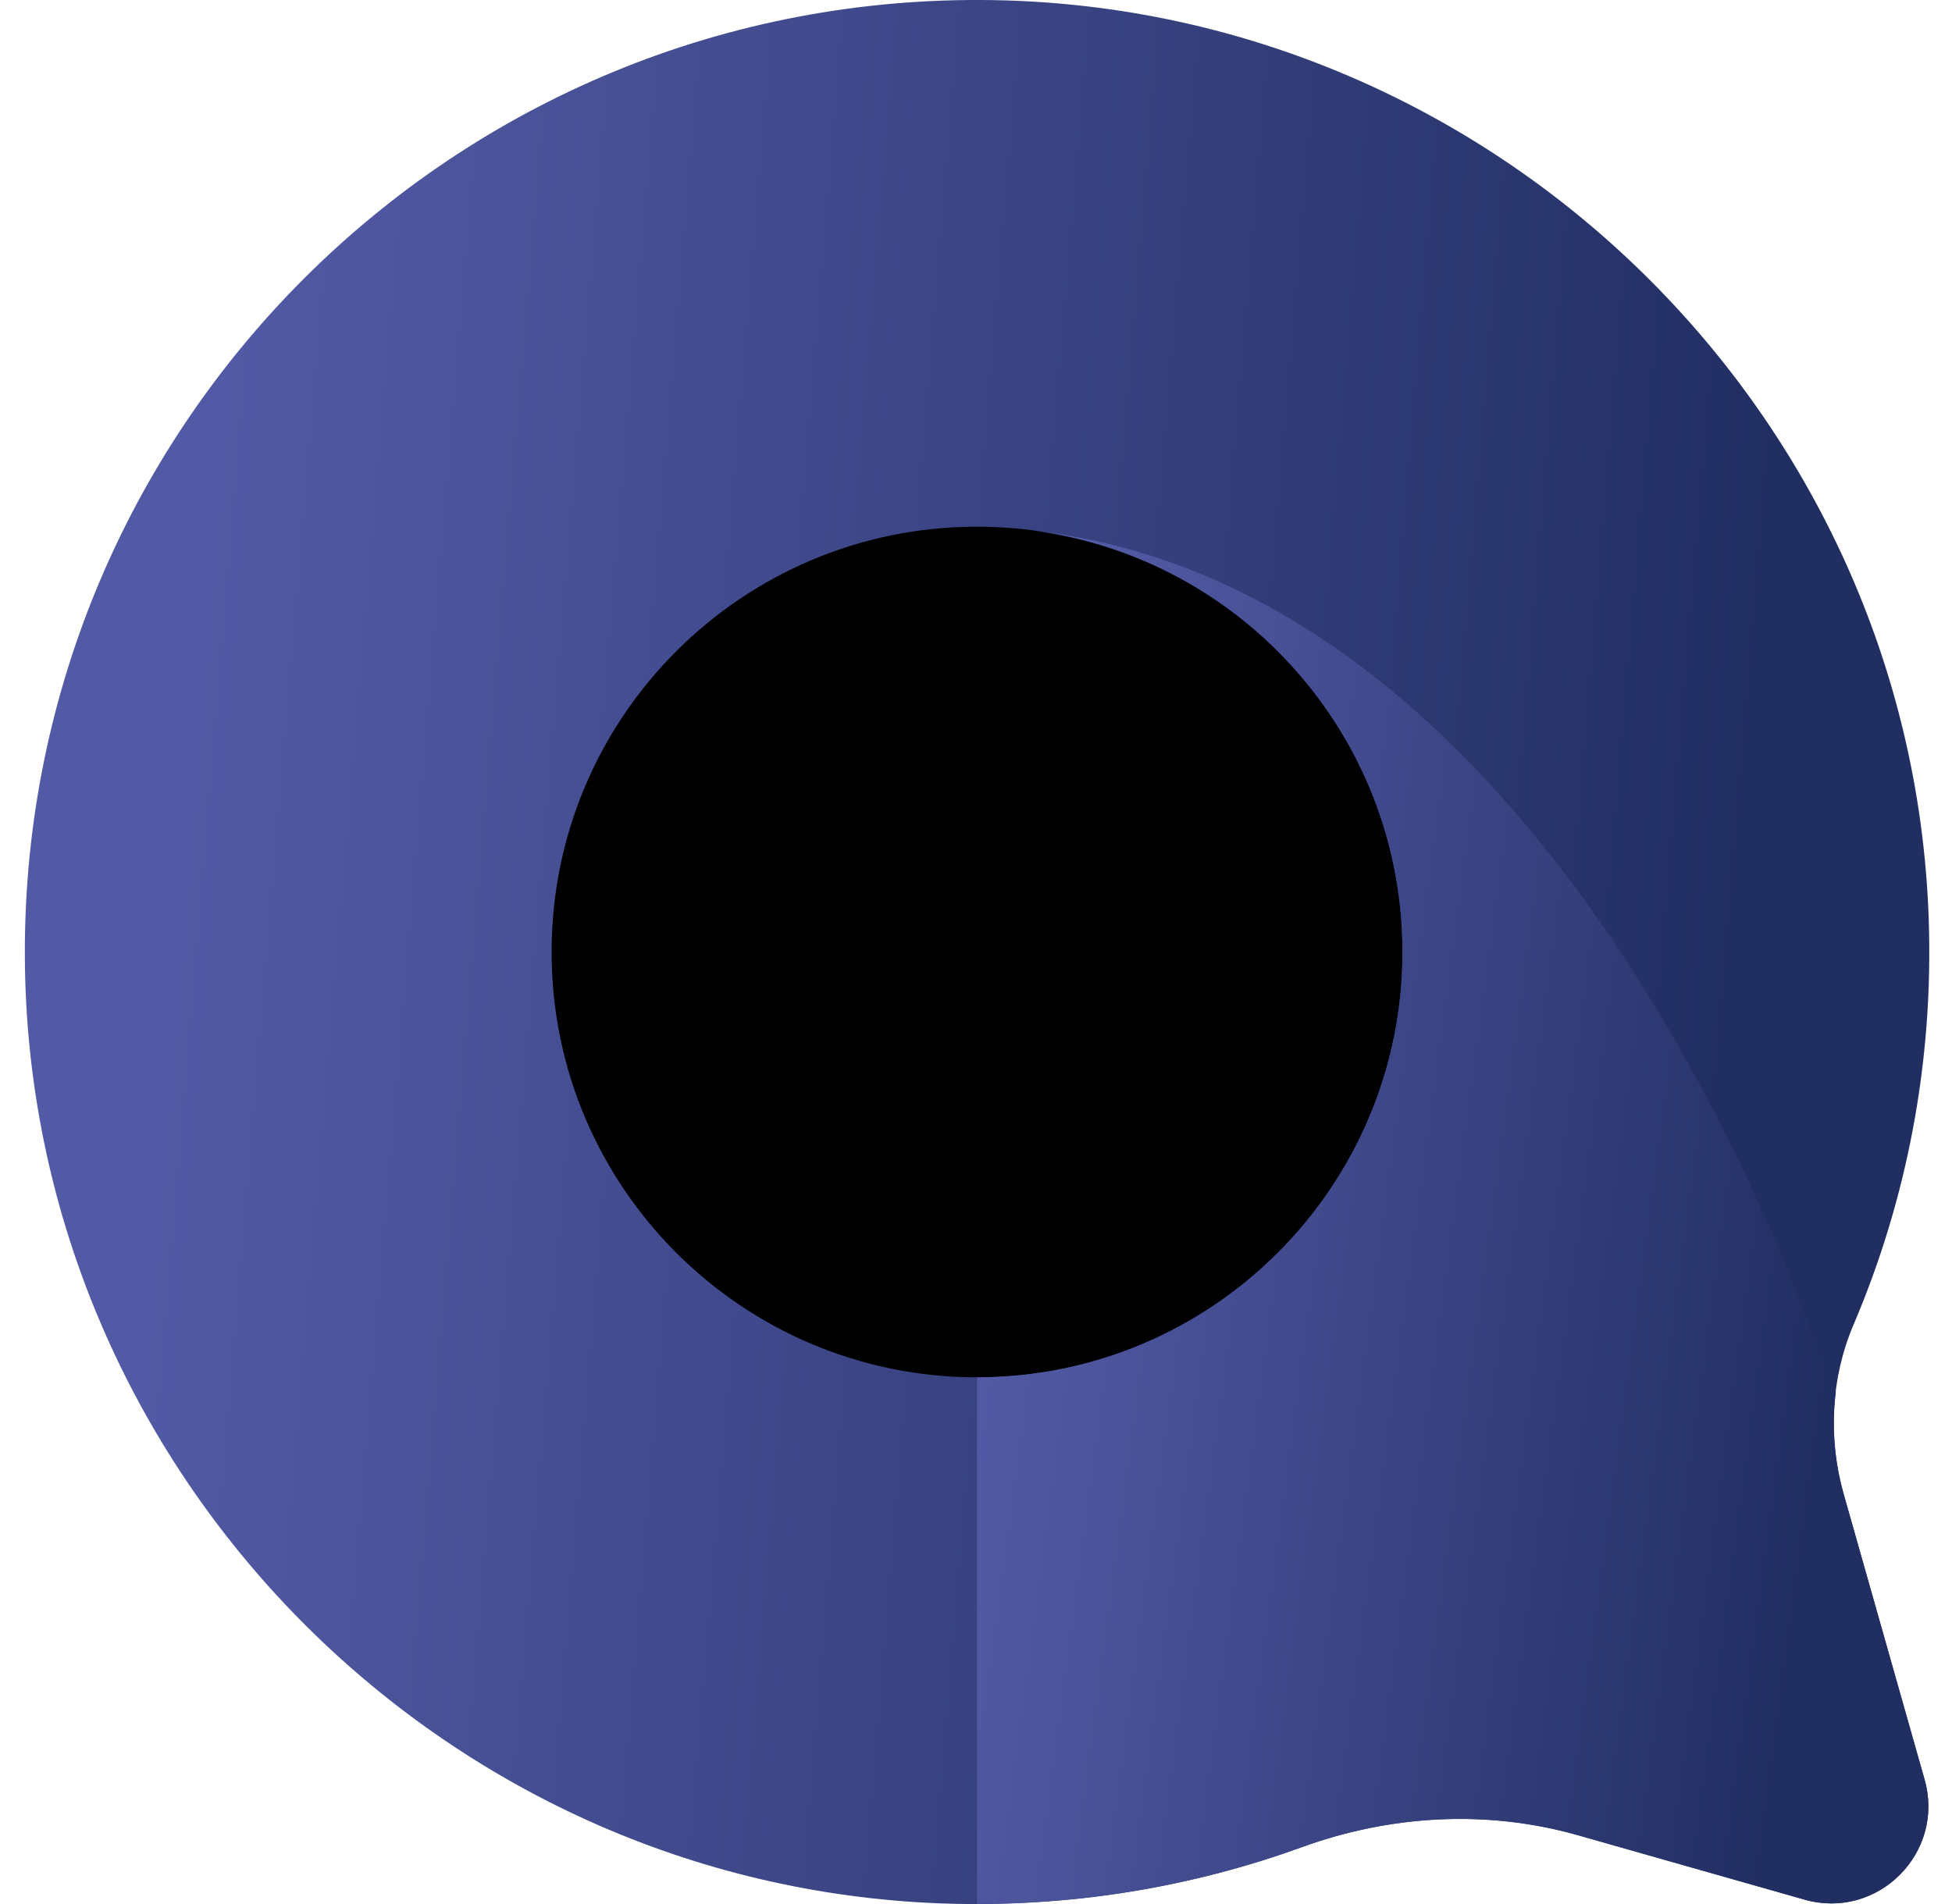 <svg width="41" height="40" viewBox="0 0 41 40" fill="none" xmlns="http://www.w3.org/2000/svg">
<g clip-path="url(#clip0_29_45)">
<circle cx="20.5" cy="20.5" r="13.5" fill="black"/>
<path d="M40.424 37.386L38.727 31.396C38.392 30.216 38.453 28.953 38.934 27.825C40.047 25.211 40.619 22.315 40.51 19.273C40.132 8.71 31.45 0.191 20.884 0.003C9.551 -0.198 0.324 9.029 0.525 20.362C0.713 30.928 9.232 39.61 19.791 39.988C22.451 40.082 24.997 39.656 27.343 38.804C29.21 38.126 31.24 38.01 33.15 38.555L37.902 39.906C39.439 40.344 40.859 38.923 40.424 37.386ZM11.586 20C11.586 15.065 15.587 11.065 20.522 11.065C25.456 11.065 29.457 15.065 29.457 20C29.457 24.934 25.456 28.935 20.522 28.935C15.587 28.935 11.586 24.934 11.586 20Z" fill="url(#paint0_linear_29_45)"/>
<path d="M38.414 29.02C38.414 29.02 38.344 28.798 38.207 28.403C37.142 25.385 31.964 12.318 21.727 11.15C26.092 11.737 29.457 15.476 29.457 20C29.457 24.934 25.457 28.935 20.522 28.935V39.997C22.916 39.997 25.213 39.58 27.343 38.807C29.211 38.129 31.24 38.013 33.151 38.558L37.903 39.909C39.439 40.344 40.86 38.926 40.425 37.387L38.727 31.396C38.526 30.694 38.471 29.957 38.56 29.242L38.414 29.02Z" fill="url(#paint1_linear_29_45)"/>
</g>
<defs>
<linearGradient id="paint0_linear_29_45" x1="5.374" y1="-0" x2="40.897" y2="2.97" gradientUnits="userSpaceOnUse">
<stop stop-color="#535AA5"/>
<stop offset="0.919" stop-color="#212E62"/>
</linearGradient>
<linearGradient id="paint1_linear_29_45" x1="22.946" y1="11.15" x2="40.522" y2="13.5" gradientUnits="userSpaceOnUse">
<stop stop-color="#535AA5"/>
<stop offset="1" stop-color="#212E62"/>
</linearGradient>
<clipPath id="clip0_29_45">
<rect width="40" height="40" fill="white" transform="translate(0.522)"/>
</clipPath>
</defs>
</svg>
